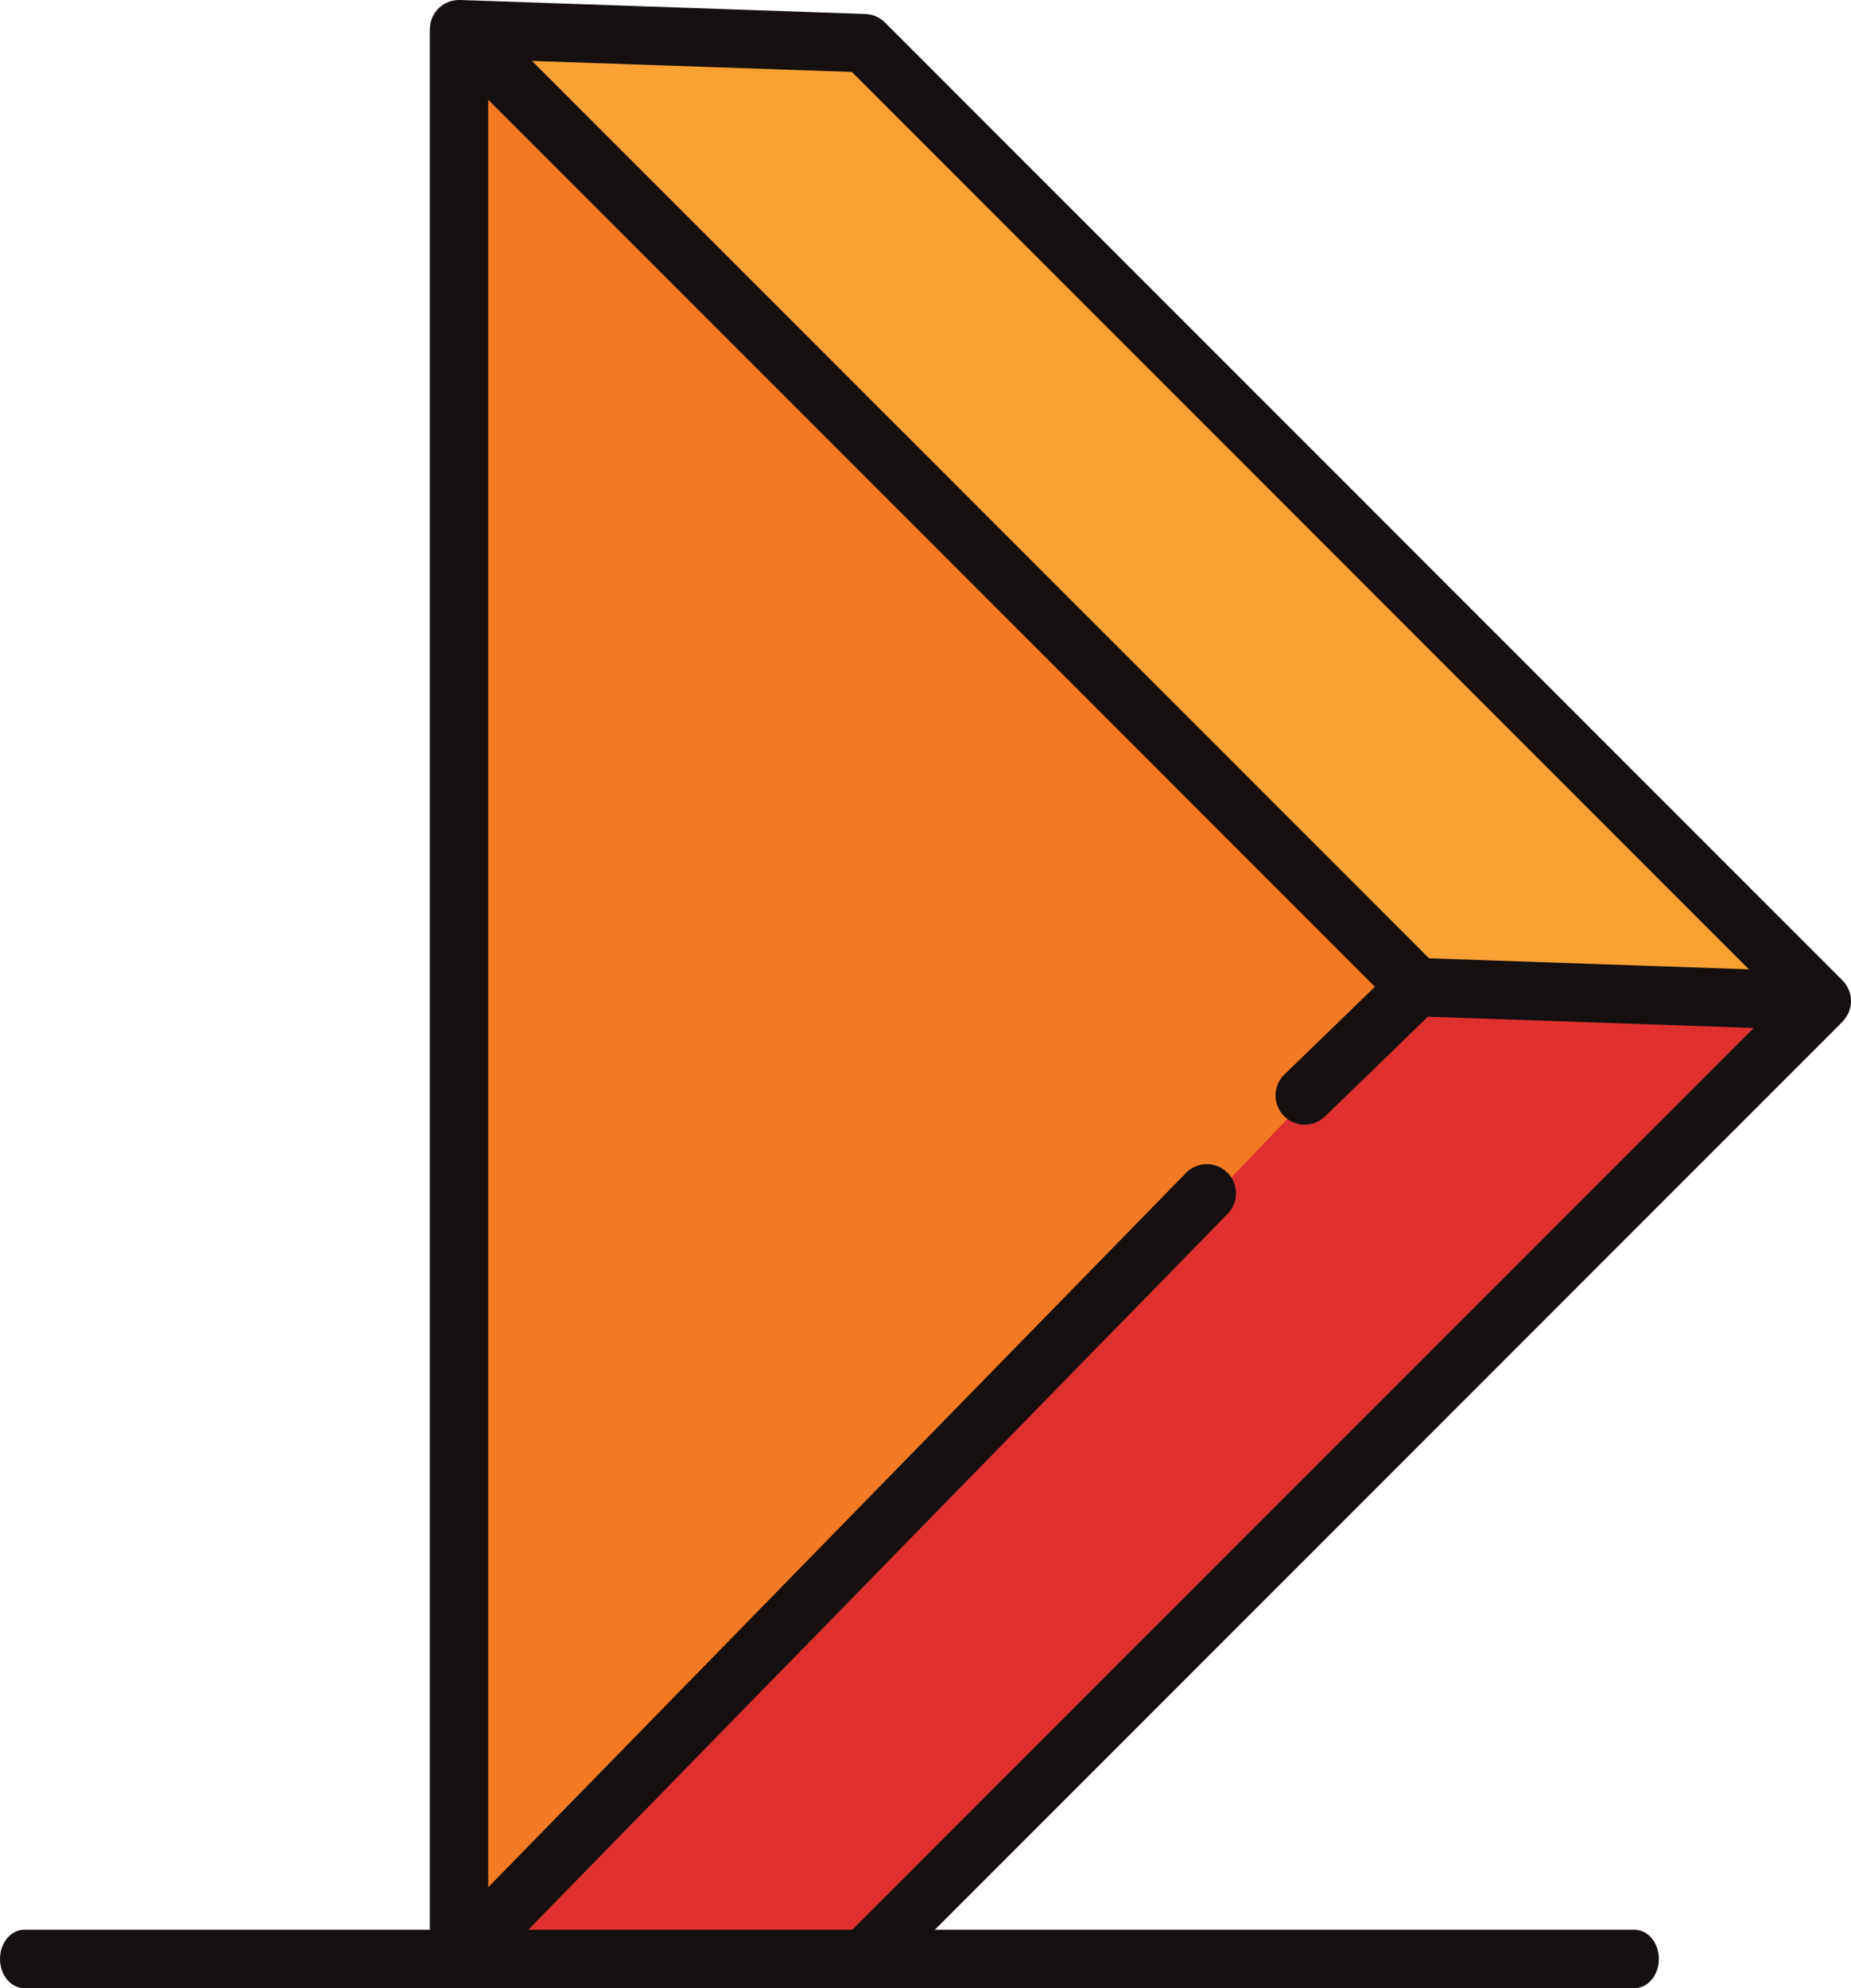 <svg version="1.1" id="图层_1" x="0px" y="0px" width="139.98px" height="150.293px" viewBox="0 0 139.98 150.293" enable-background="new 0 0 139.98 150.293" xml:space="preserve" xmlns:xml="http://www.w3.org/XML/1998/namespace" xmlns="http://www.w3.org/2000/svg" xmlns:xlink="http://www.w3.org/1999/xlink">
  <polygon fill="#F37A23" points="33.735,1.06 35.521,146.867 109.235,73.334 " class="color c1"/>
  <polygon fill="#F9A233" points="64.293,1.703 37.326,1.703 105.587,73.033 137.136,74.618 " class="color c2"/>
  <polygon fill="#DE312F" points="63.306,148.338 36.34,148.338 104.601,77.008 136.148,75.424 " class="color c3"/>
  <path fill="#161010" d="M139.801,76.555c0.003-0.006,0.004-0.013,0.007-0.019c0.02-0.044,0.032-0.089,0.047-0.136
	c0.028-0.08,0.054-0.159,0.072-0.241c0.01-0.046,0.02-0.093,0.026-0.142c0.013-0.086,0.021-0.174,0.023-0.261
	c0.001-0.041,0.005-0.082,0.004-0.122c-0.002-0.126-0.013-0.252-0.035-0.375c-0.003-0.017-0.01-0.032-0.013-0.048
	c-0.023-0.109-0.056-0.215-0.095-0.319c-0.017-0.041-0.035-0.08-0.053-0.12c-0.037-0.083-0.079-0.162-0.127-0.242
	c-0.021-0.035-0.043-0.071-0.067-0.107c-0.075-0.109-0.156-0.213-0.252-0.309L66.927,1.703c-0.396-0.395-0.926-0.626-1.483-0.646
	L34.787,0c-0.085-0.002-0.167,0.004-0.251,0.011c-0.018,0.001-0.034,0-0.052,0.002c-0.218,0.021-0.424,0.074-0.618,0.155
	c-0.203,0.083-0.39,0.195-0.558,0.333c-0.001,0.002-0.003,0.003-0.005,0.003c-0.071,0.06-0.137,0.124-0.199,0.191
	c-0.012,0.014-0.025,0.025-0.039,0.039c-0.047,0.054-0.09,0.112-0.134,0.171C32.91,0.938,32.885,0.968,32.864,1
	c-0.029,0.046-0.055,0.095-0.081,0.143c-0.026,0.051-0.057,0.101-0.079,0.152c-0.005,0.011-0.012,0.021-0.018,0.031
	c-0.015,0.032-0.021,0.066-0.034,0.102c-0.022,0.058-0.046,0.116-0.063,0.178c-0.014,0.049-0.023,0.097-0.034,0.145
	c-0.012,0.058-0.022,0.116-0.032,0.176c-0.006,0.052-0.008,0.104-0.011,0.156c-0.003,0.041-0.01,0.081-0.01,0.124V145.88H1.836
	c-1.015,0-1.836,0.988-1.836,2.206c0,1.221,0.821,2.208,1.836,2.208H34.71h30.656h58.249c1.012,0,1.835-0.987,1.835-2.208
	c0-1.218-0.823-2.206-1.835-2.206H70.694l68.646-68.646c0.027-0.026,0.047-0.061,0.072-0.088c0.032-0.037,0.062-0.073,0.092-0.112
	c0.111-0.142,0.204-0.288,0.275-0.443C139.786,76.577,139.796,76.566,139.801,76.555z M64.422,5.439l67.837,67.838l-24.19-0.834
	L72.478,36.852L40.229,4.605L64.422,5.439z M39.951,145.879l52.894-54.128c0.851-0.871,0.835-2.269-0.037-3.12
	c-0.871-0.852-2.269-0.835-3.12,0.037l-52.77,54.002V7.534l67.059,67.06l-6.846,6.633c-0.876,0.849-0.896,2.246-0.05,3.119
	c0.434,0.447,1.008,0.674,1.585,0.674c0.553,0,1.105-0.207,1.535-0.623l7.782-7.539l24.644,0.851l-68.175,68.173H39.951V145.879z" class="color c4"/>
</svg>